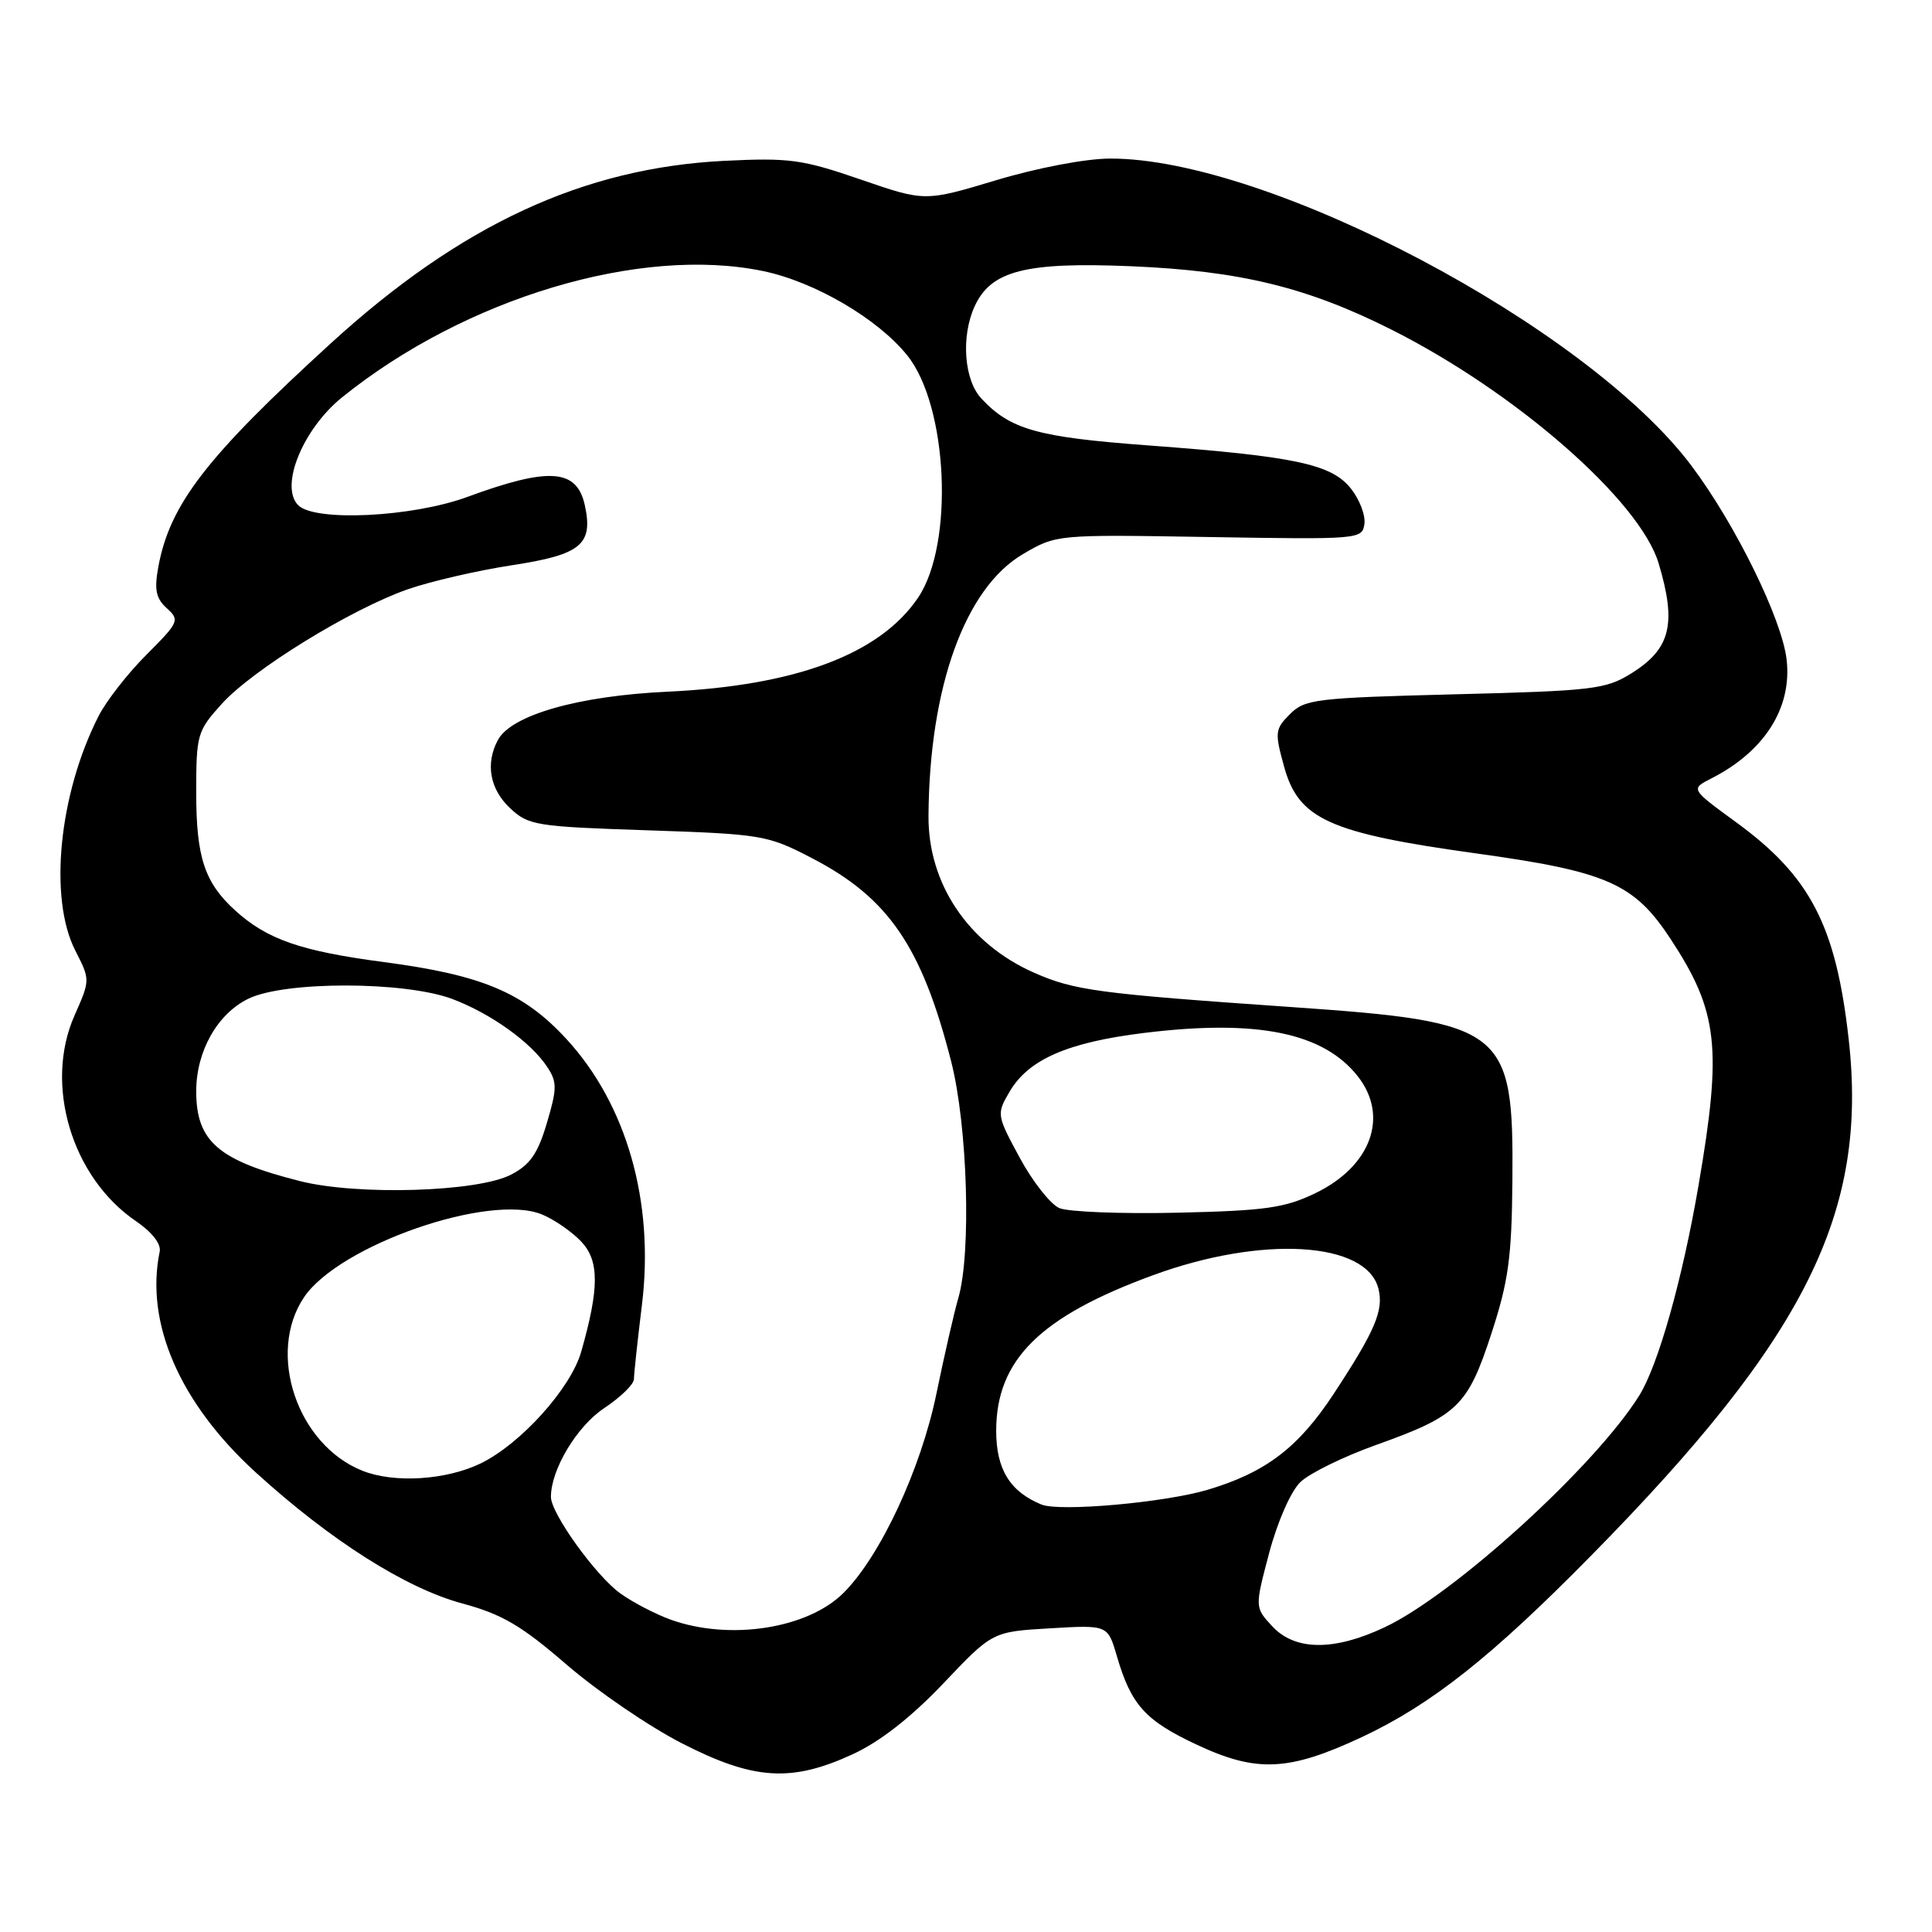 <?xml version="1.0" encoding="UTF-8" standalone="no"?>
<!DOCTYPE svg PUBLIC "-//W3C//DTD SVG 1.1//EN" "http://www.w3.org/Graphics/SVG/1.1/DTD/svg11.dtd" >
<svg xmlns="http://www.w3.org/2000/svg" xmlns:xlink="http://www.w3.org/1999/xlink" version="1.1" viewBox="0 0 256 256">
 <g >
 <path fill="currentColor"
d=" M 113.00 232.44 C 116.62 230.77 120.72 227.56 125.00 223.06 C 131.50 216.21 131.50 216.21 139.14 215.76 C 146.78 215.31 146.78 215.31 147.98 219.41 C 149.88 225.92 151.74 227.99 158.64 231.21 C 166.53 234.90 170.77 234.70 180.44 230.18 C 189.62 225.88 197.64 219.54 210.84 206.12 C 239.29 177.22 247.54 160.67 244.96 137.70 C 243.27 122.63 239.88 116.11 230.00 108.92 C 224.01 104.55 224.01 104.55 226.75 103.15 C 233.80 99.57 237.46 93.81 236.74 87.43 C 236.14 82.07 229.95 69.46 224.11 61.69 C 210.25 43.25 168.04 20.96 147.09 21.01 C 143.87 21.02 137.49 22.23 132.03 23.87 C 122.55 26.72 122.55 26.72 114.03 23.78 C 106.30 21.12 104.60 20.89 96.00 21.31 C 77.31 22.24 61.06 29.77 43.85 45.48 C 27.32 60.57 22.49 66.83 20.97 75.16 C 20.43 78.14 20.66 79.29 22.10 80.59 C 23.84 82.17 23.72 82.43 19.42 86.74 C 16.94 89.21 14.09 92.87 13.07 94.87 C 7.80 105.21 6.43 119.00 9.98 125.96 C 11.96 129.84 11.96 129.84 9.87 134.57 C 5.82 143.72 9.50 156.02 18.03 161.82 C 20.14 163.26 21.37 164.83 21.16 165.84 C 19.20 175.32 23.84 185.96 33.93 195.14 C 43.81 204.13 53.76 210.44 61.23 212.46 C 66.55 213.90 69.08 215.39 75.11 220.60 C 79.17 224.10 86.01 228.77 90.32 230.98 C 99.87 235.88 104.86 236.20 113.00 232.44 Z  M 168.58 215.49 C 166.26 212.99 166.26 212.99 168.18 205.74 C 169.29 201.59 171.05 197.59 172.31 196.38 C 173.51 195.22 178.02 193.01 182.32 191.47 C 193.16 187.60 194.48 186.33 197.62 176.70 C 199.88 169.78 200.31 166.63 200.40 156.50 C 200.57 136.27 199.48 135.41 171.11 133.44 C 145.45 131.66 142.34 131.24 137.00 128.88 C 128.31 125.04 122.97 117.11 123.03 108.12 C 123.14 91.04 127.88 77.91 135.55 73.42 C 139.98 70.82 139.98 70.82 160.24 71.16 C 180.06 71.49 180.51 71.46 180.79 69.44 C 180.96 68.31 180.16 66.20 179.02 64.76 C 176.46 61.50 171.62 60.47 152.16 59.02 C 137.45 57.93 133.87 56.92 130.03 52.80 C 127.74 50.34 127.32 44.59 129.14 40.60 C 131.30 35.86 135.89 34.69 149.92 35.28 C 164.28 35.89 173.17 38.05 184.32 43.65 C 200.83 51.94 217.28 66.32 219.78 74.65 C 222.19 82.69 221.36 85.99 216.15 89.23 C 212.76 91.34 211.07 91.54 192.78 92.00 C 174.37 92.47 172.91 92.64 170.93 94.62 C 168.94 96.62 168.89 97.03 170.16 101.62 C 172.07 108.54 176.17 110.39 195.52 113.07 C 212.99 115.49 216.53 117.05 221.39 124.46 C 227.67 134.05 228.21 138.78 225.05 157.15 C 222.92 169.56 219.71 180.92 217.20 184.93 C 211.34 194.30 192.70 211.26 183.50 215.61 C 176.78 218.79 171.60 218.75 168.58 215.49 Z  M 88.89 214.62 C 86.90 213.91 83.90 212.35 82.23 211.16 C 78.99 208.86 73.00 200.54 73.00 198.35 C 73.00 194.71 76.45 188.97 80.08 186.57 C 82.23 185.14 84.00 183.42 84.00 182.74 C 84.00 182.06 84.48 177.63 85.06 172.90 C 86.73 159.29 83.05 146.35 75.04 137.66 C 69.38 131.52 63.89 129.20 50.94 127.49 C 39.84 126.03 35.39 124.48 31.15 120.63 C 27.11 116.95 26.00 113.60 26.00 105.05 C 26.00 97.30 26.13 96.87 29.40 93.25 C 33.51 88.72 46.46 80.74 54.01 78.09 C 57.03 77.04 63.24 75.60 67.81 74.90 C 77.00 73.50 78.63 72.16 77.49 66.94 C 76.43 62.11 72.77 61.86 61.91 65.85 C 54.64 68.52 41.73 69.16 39.52 66.95 C 37.02 64.45 40.12 56.84 45.35 52.63 C 61.67 39.48 84.85 32.54 101.12 35.92 C 107.96 37.34 116.33 42.24 120.23 47.11 C 125.62 53.84 126.44 72.09 121.66 79.18 C 116.61 86.67 105.50 90.85 88.50 91.65 C 76.64 92.20 67.75 94.74 65.97 98.06 C 64.30 101.18 64.90 104.56 67.58 107.08 C 70.02 109.37 70.98 109.53 85.83 110.02 C 100.98 110.53 101.70 110.65 107.59 113.71 C 117.72 118.96 122.14 125.42 126.03 140.63 C 128.21 149.15 128.72 166.03 126.98 172.01 C 126.42 173.93 125.12 179.63 124.08 184.67 C 122.02 194.67 116.65 206.20 111.78 211.06 C 107.03 215.81 96.71 217.42 88.89 214.62 Z  M 138.00 199.36 C 133.82 197.65 132.00 194.68 132.00 189.58 C 132.01 180.20 137.79 174.46 152.79 168.97 C 167.24 163.67 181.08 164.50 182.65 170.76 C 183.37 173.62 182.21 176.34 176.71 184.71 C 172.03 191.83 167.70 195.12 160.00 197.41 C 154.25 199.11 140.41 200.34 138.00 199.36 Z  M 48.02 194.88 C 39.38 191.44 35.30 179.32 40.28 171.90 C 44.93 164.99 64.89 158.05 71.84 160.93 C 73.47 161.61 75.81 163.23 77.04 164.54 C 79.42 167.08 79.41 170.71 77.01 179.12 C 75.63 183.97 68.98 191.35 63.67 193.92 C 59.09 196.13 52.22 196.56 48.02 194.88 Z  M 140.37 160.08 C 139.19 159.57 136.83 156.57 135.12 153.41 C 132.06 147.75 132.04 147.62 133.76 144.68 C 136.27 140.38 141.44 138.12 151.59 136.87 C 166.55 135.03 175.35 136.82 179.91 142.61 C 184.08 147.91 181.69 154.52 174.32 158.09 C 170.24 160.06 167.73 160.42 156.05 160.69 C 148.60 160.86 141.54 160.58 140.37 160.08 Z  M 39.74 156.50 C 28.91 153.76 26.00 151.24 26.00 144.60 C 26.00 139.30 28.80 134.33 32.92 132.33 C 37.75 129.98 53.64 130.01 59.93 132.37 C 65.03 134.29 70.38 138.12 72.52 141.39 C 73.83 143.38 73.82 144.24 72.46 148.82 C 71.26 152.87 70.23 154.35 67.71 155.65 C 63.28 157.95 47.37 158.43 39.74 156.50 Z "/>
</g>
</svg>